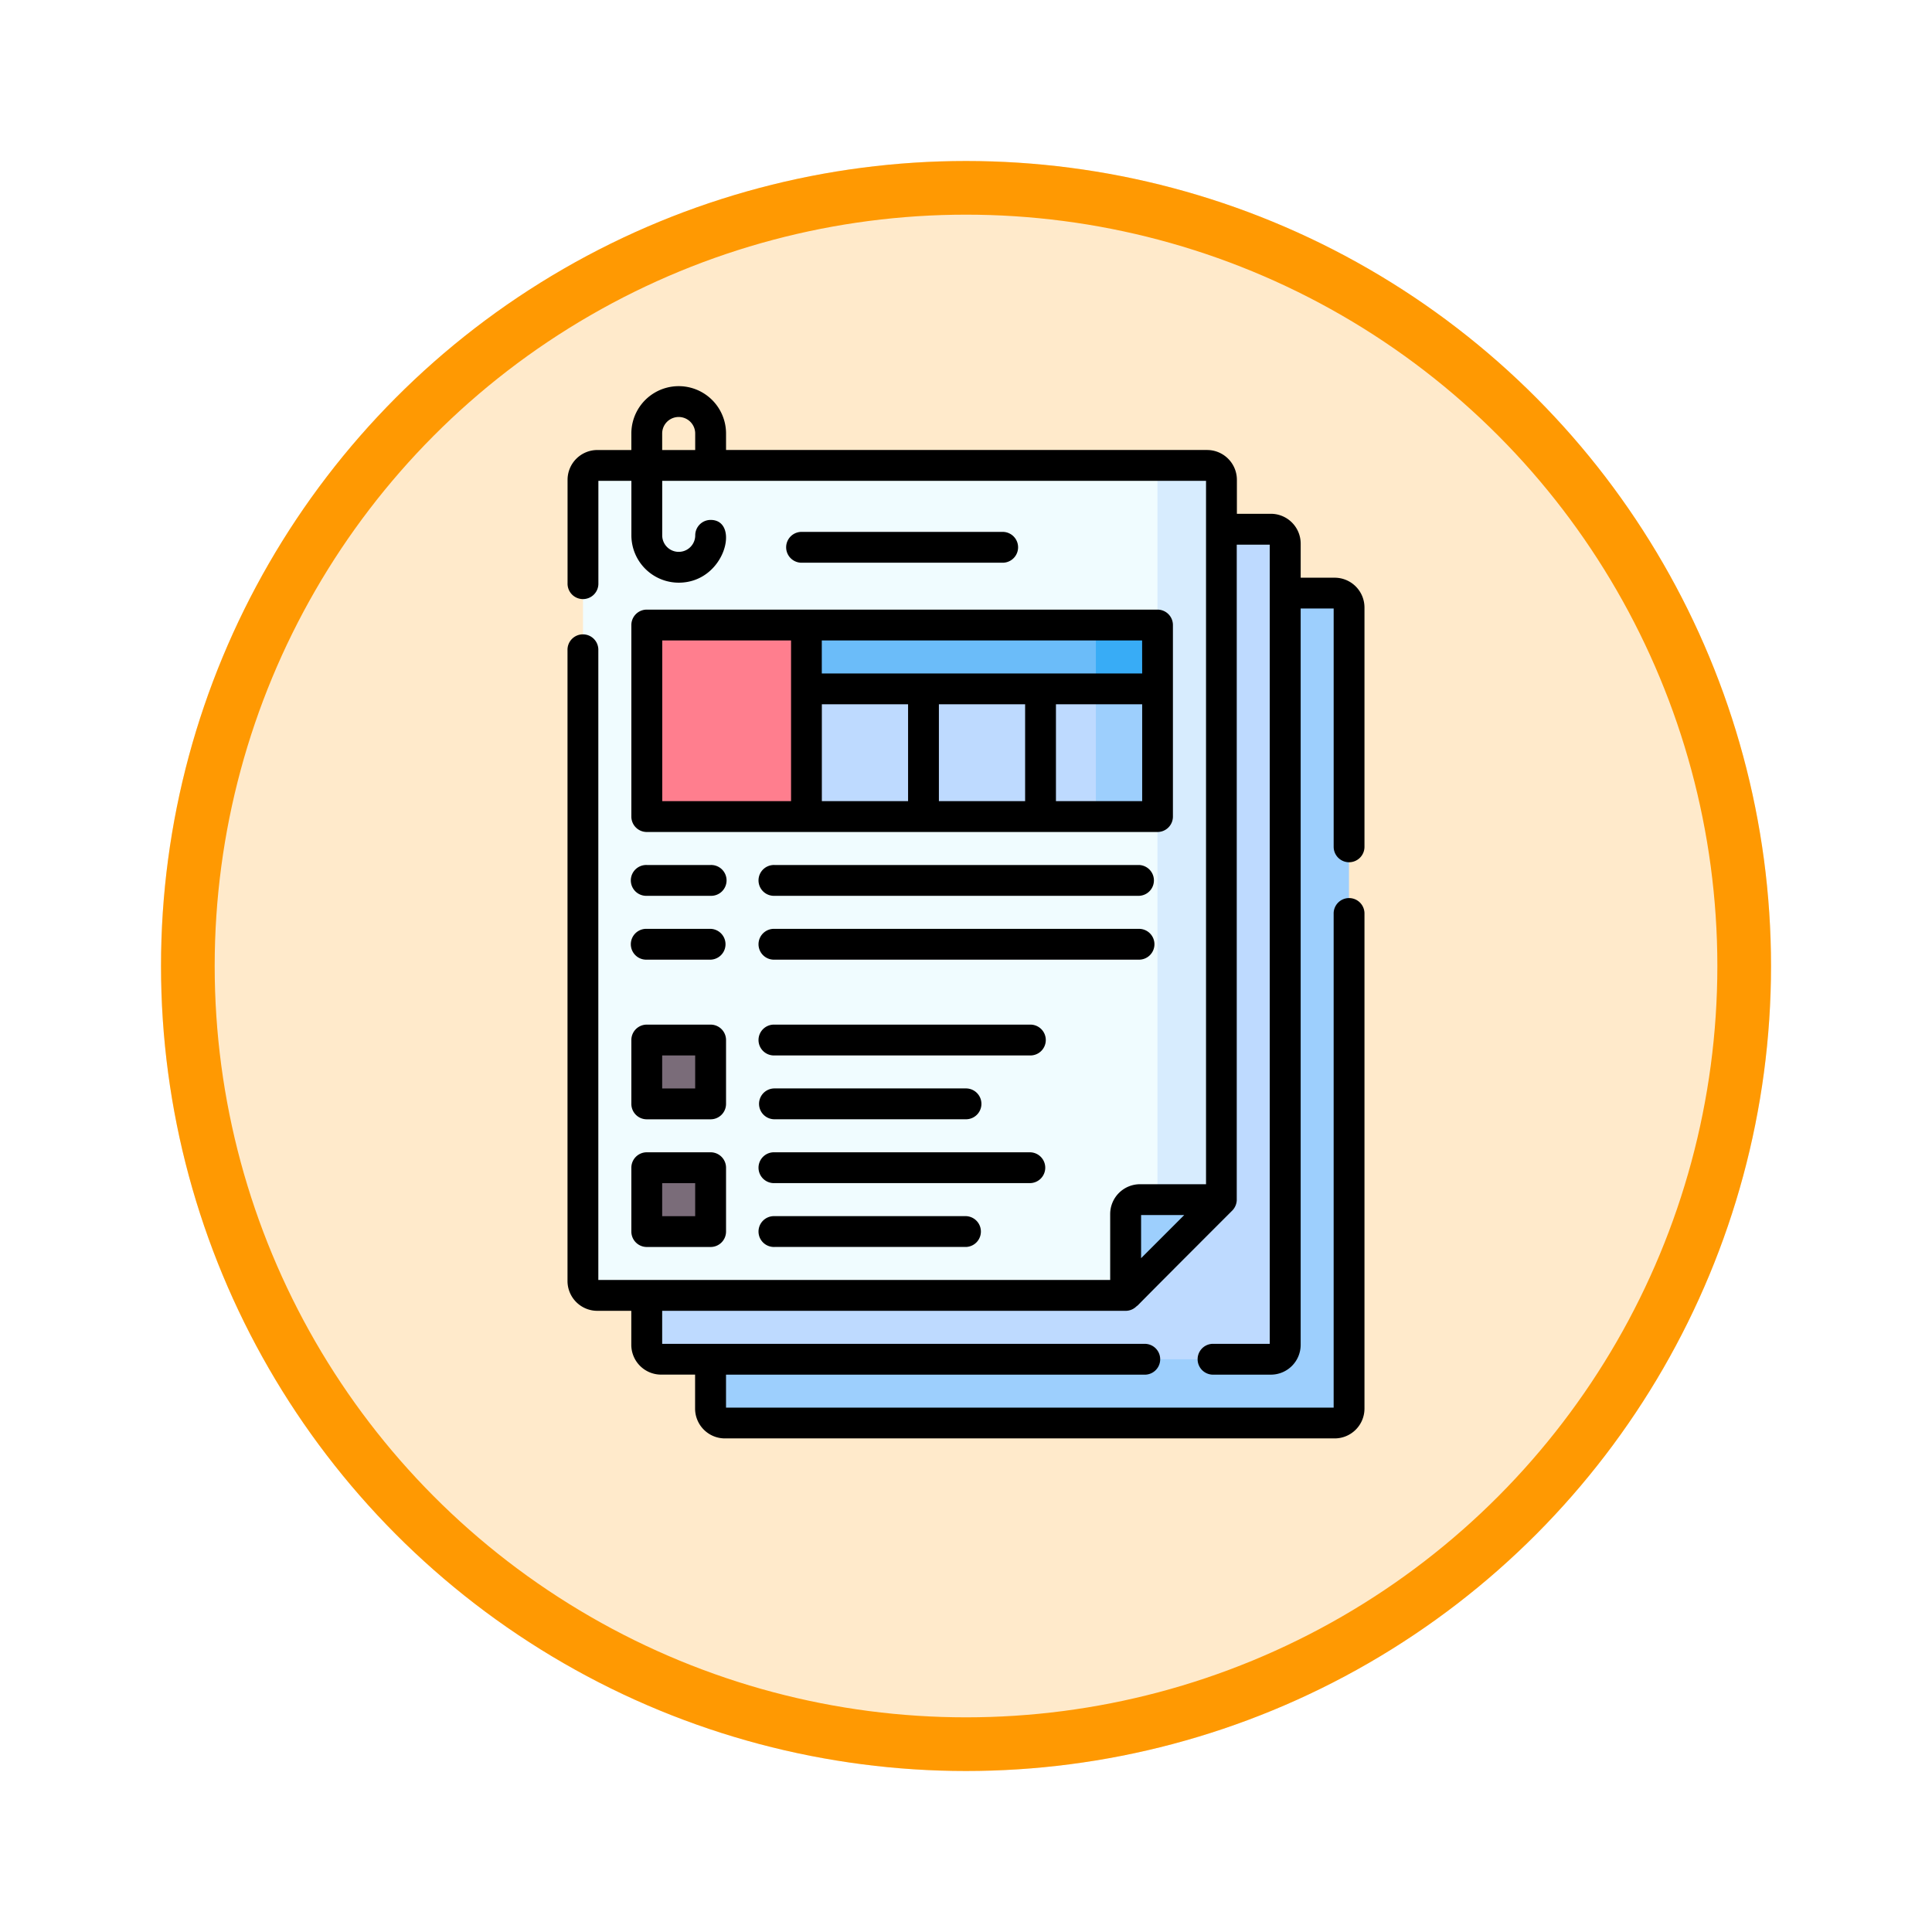 <svg xmlns="http://www.w3.org/2000/svg" xmlns:xlink="http://www.w3.org/1999/xlink" width="108" height="108" viewBox="0 0 108 108">
  <defs>
    <filter id="Fondo" x="0" y="0" width="108" height="108" filterUnits="userSpaceOnUse">
      <feOffset dy="3" input="SourceAlpha"/>
      <feGaussianBlur stdDeviation="3" result="blur"/>
      <feFlood flood-opacity="0.161"/>
      <feComposite operator="in" in2="blur"/>
      <feComposite in="SourceGraphic"/>
    </filter>
  </defs>
  <g id="Group_1144669" data-name="Group 1144669" transform="translate(-1165.999 -1077)">
    <g id="Group_1144613" data-name="Group 1144613">
      <g transform="matrix(1, 0, 0, 1, 1166, 1077)" filter="url(#Fondo)">
        <g id="Fondo-2" data-name="Fondo" transform="translate(9 6)" fill="#ffeacb" stroke="#ff9902" stroke-width="3">
          <circle cx="45" cy="45" r="45" stroke="none"/>
          <circle cx="45" cy="45" r="43.5" fill="none"/>
        </g>
      </g>
      <g id="Group_1144612" data-name="Group 1144612" transform="translate(1135.598 1098.587)">
        <g id="Group_1144610" data-name="Group 1144610" transform="translate(62.987 4.431)">
          <path id="Path_979581" data-name="Path 979581" d="M166.635,147.083H132.554a.8.8,0,0,1-.8-.8V101.491a.8.8,0,0,1,.8-.8h34.081a.8.8,0,0,1,.8.8v44.788A.8.8,0,0,1,166.635,147.083Z" transform="translate(-124.612 -93.549)" fill="#9dcffd"/>
          <path id="Path_979582" data-name="Path 979582" d="M135.574,116.021H101.493a.8.8,0,0,1-.8-.8V70.429a.8.8,0,0,1,.8-.8h34.081a.8.8,0,0,1,.8.8v44.788A.8.8,0,0,1,135.574,116.021Z" transform="translate(-97.12 -66.056)" fill="#bedaff"/>
          <path id="Path_979583" data-name="Path 979583" d="M99.961,84.958H70.429a.8.8,0,0,1-.8-.8V39.366a.8.8,0,0,1,.8-.8h32.153a.8.8,0,0,1,.8.8V79.6Z" transform="translate(-69.625 -38.562)" fill="#f0fcff"/>
          <path id="Path_979584" data-name="Path 979584" d="M345.754,38.562h-3.569a.8.8,0,0,1,.8.8V79.6l-.689,2.067,4.258-2.067V39.366A.8.8,0,0,0,345.754,38.562Z" transform="translate(-310.869 -38.562)" fill="#d7ecfe"/>
          <path id="Path_979585" data-name="Path 979585" d="M166.713,145.283h16.182l2.021-2.954-2.021-4.184-5.992-1.186-11.7,1.186Z" transform="translate(-154.221 -125.654)" fill="#bedaff"/>
          <path id="Path_979586" data-name="Path 979586" d="M252.336,136.959l-1.908.193,7.9.992v7.138h3.447v-7.138Z" transform="translate(-229.654 -125.654)" fill="#9dcffd"/>
          <path id="Path_979587" data-name="Path 979587" d="M100.687,318.123h3.569v3.569h-3.569Z" transform="translate(-97.118 -286.002)" fill="#7a6c79"/>
          <path id="Path_979588" data-name="Path 979588" d="M339.007,395.778h-4.549a.8.8,0,0,0-.8.8v4.549Z" transform="translate(-303.318 -354.735)" fill="#9dcffd"/>
          <path id="Path_979589" data-name="Path 979589" d="M100.687,380.247h3.569v3.569h-3.569Z" transform="translate(-97.118 -340.989)" fill="#7a6c79"/>
          <path id="Path_979590" data-name="Path 979590" d="M182.9,119.787H165.2l1.51-3.569H182.9l1.884,1.95Z" transform="translate(-154.221 -107.296)" fill="#6bbcf9"/>
          <path id="Path_979591" data-name="Path 979591" d="M319.185,116.218h3.447v3.569h-3.447Z" transform="translate(-290.511 -107.296)" fill="#38acf6"/>
          <path id="Path_979592" data-name="Path 979592" d="M100.689,116.218h8.922v10.707h-8.922Z" transform="translate(-97.12 -107.296)" fill="#ff7e8e"/>
        </g>
        <g id="Group_1144611" data-name="Group 1144611" transform="translate(62.125 0)">
          <path id="Path_979593" data-name="Path 979593" d="M105.814,26.613a.862.862,0,0,0,.862-.862V12.373a1.668,1.668,0,0,0-1.666-1.666h-1.9V8.8a1.668,1.668,0,0,0-1.666-1.666h-1.9v-1.9a1.668,1.668,0,0,0-1.666-1.666H70.987V2.646a2.646,2.646,0,0,0-5.293,0v.923h-1.9a1.668,1.668,0,0,0-1.666,1.666v5.776a.862.862,0,1,0,1.723,0V5.292h1.845V8.339a2.649,2.649,0,0,0,2.646,2.646c2.61,0,3.452-3.508,1.785-3.508a.862.862,0,0,0-.862.862.923.923,0,0,1-1.846,0V5.292h30.4V44.612H94.127a1.668,1.668,0,0,0-1.666,1.666v3.687H63.848v-35.2a.862.862,0,1,0-1.723,0V50.023a1.668,1.668,0,0,0,1.666,1.666h1.9v1.9a1.668,1.668,0,0,0,1.666,1.666h1.9v1.9a1.668,1.668,0,0,0,1.666,1.666H105.01a1.668,1.668,0,0,0,1.666-1.666V29.507a.862.862,0,1,0-1.723,0V57.1H70.986V55.258H94.424a.862.862,0,0,0,0-1.723H67.417V51.689H93.344a.851.851,0,0,0,.541-.209l.016-.014c.512-.463-1.783,1.783,5.384-5.382l.014-.014a.882.882,0,0,0,.237-.552.013.013,0,0,1,0,0c0-.006,0-.013,0-.019s0-.014,0-.021V8.861h1.845V53.534h-3.2a.862.862,0,0,0,0,1.723h3.262a1.668,1.668,0,0,0,1.666-1.666V12.43h1.845V25.751a.862.862,0,0,0,.862.862ZM67.417,2.646a.923.923,0,1,1,1.846,0v.923H67.417ZM96.6,46.335l-2.411,2.411V46.335Z" transform="translate(-62.125 0)"/>
          <path id="Path_979594" data-name="Path 979594" d="M180.433,72.618a.862.862,0,0,0,0-1.723h-11.3a.862.862,0,0,0,0,1.723Z" transform="translate(-156.078 -62.749)"/>
          <path id="Path_979595" data-name="Path 979595" d="M93.188,109.58v10.707a.862.862,0,0,0,.862.862H122.6a.862.862,0,0,0,.862-.862V109.58a.862.862,0,0,0-.862-.862H94.05A.862.862,0,0,0,93.188,109.58ZM115.2,114.01v5.415h-4.82V114.01Zm-6.543,5.415h-4.82V114.01h4.82Zm8.266,0V114.01h4.82v5.415Zm4.82-7.138H103.834v-1.845h17.906Zm-26.828-1.845h7.2v8.983h-7.2Z" transform="translate(-89.619 -96.227)"/>
          <path id="Path_979596" data-name="Path 979596" d="M94.049,234.69h3.569a.862.862,0,1,0,0-1.723H94.049a.862.862,0,1,0,0,1.723Z" transform="translate(-89.618 -206.2)"/>
          <path id="Path_979597" data-name="Path 979597" d="M94.049,265.752h3.569a.862.862,0,0,0,0-1.723H94.049a.862.862,0,1,0,0,1.723Z" transform="translate(-89.618 -233.693)"/>
          <path id="Path_979598" data-name="Path 979598" d="M176.554,232.967H156.175a.862.862,0,1,0,0,1.723h20.379a.862.862,0,0,0,0-1.723Z" transform="translate(-144.606 -206.2)"/>
          <path id="Path_979599" data-name="Path 979599" d="M177.416,264.891a.862.862,0,0,0-.862-.862H156.175a.862.862,0,1,0,0,1.723h20.379A.862.862,0,0,0,177.416,264.891Z" transform="translate(-144.606 -233.693)"/>
          <path id="Path_979600" data-name="Path 979600" d="M93.187,315.054a.862.862,0,0,0,.862.862h3.569a.862.862,0,0,0,.862-.862v-3.569a.862.862,0,0,0-.862-.862H94.049a.862.862,0,0,0-.862.862Zm1.723-2.707h1.845v1.845H94.91Z" transform="translate(-89.618 -274.933)"/>
          <path id="Path_979601" data-name="Path 979601" d="M170.45,310.623H156.174a.862.862,0,1,0,0,1.723H170.45a.862.862,0,1,0,0-1.723Z" transform="translate(-144.605 -274.933)"/>
          <path id="Path_979602" data-name="Path 979602" d="M156.174,343.408h10.707a.862.862,0,0,0,0-1.724H156.174a.862.862,0,0,0,0,1.724Z" transform="translate(-144.605 -302.427)"/>
          <path id="Path_979603" data-name="Path 979603" d="M171.311,373.609a.862.862,0,0,0-.862-.862H156.174a.862.862,0,1,0,0,1.723H170.45A.862.862,0,0,0,171.311,373.609Z" transform="translate(-144.605 -329.92)"/>
          <path id="Path_979604" data-name="Path 979604" d="M93.187,377.179a.862.862,0,0,0,.862.862h3.569a.862.862,0,0,0,.862-.862V373.61a.862.862,0,0,0-.862-.862H94.049a.862.862,0,0,0-.862.862Zm1.723-2.707h1.845v1.846H94.91Z" transform="translate(-89.618 -329.921)"/>
          <path id="Path_979605" data-name="Path 979605" d="M156.174,403.81a.862.862,0,1,0,0,1.723h10.707a.862.862,0,0,0,0-1.723Z" transform="translate(-144.605 -357.414)"/>
        </g>
      </g>
    </g>
  </g>
</svg>
